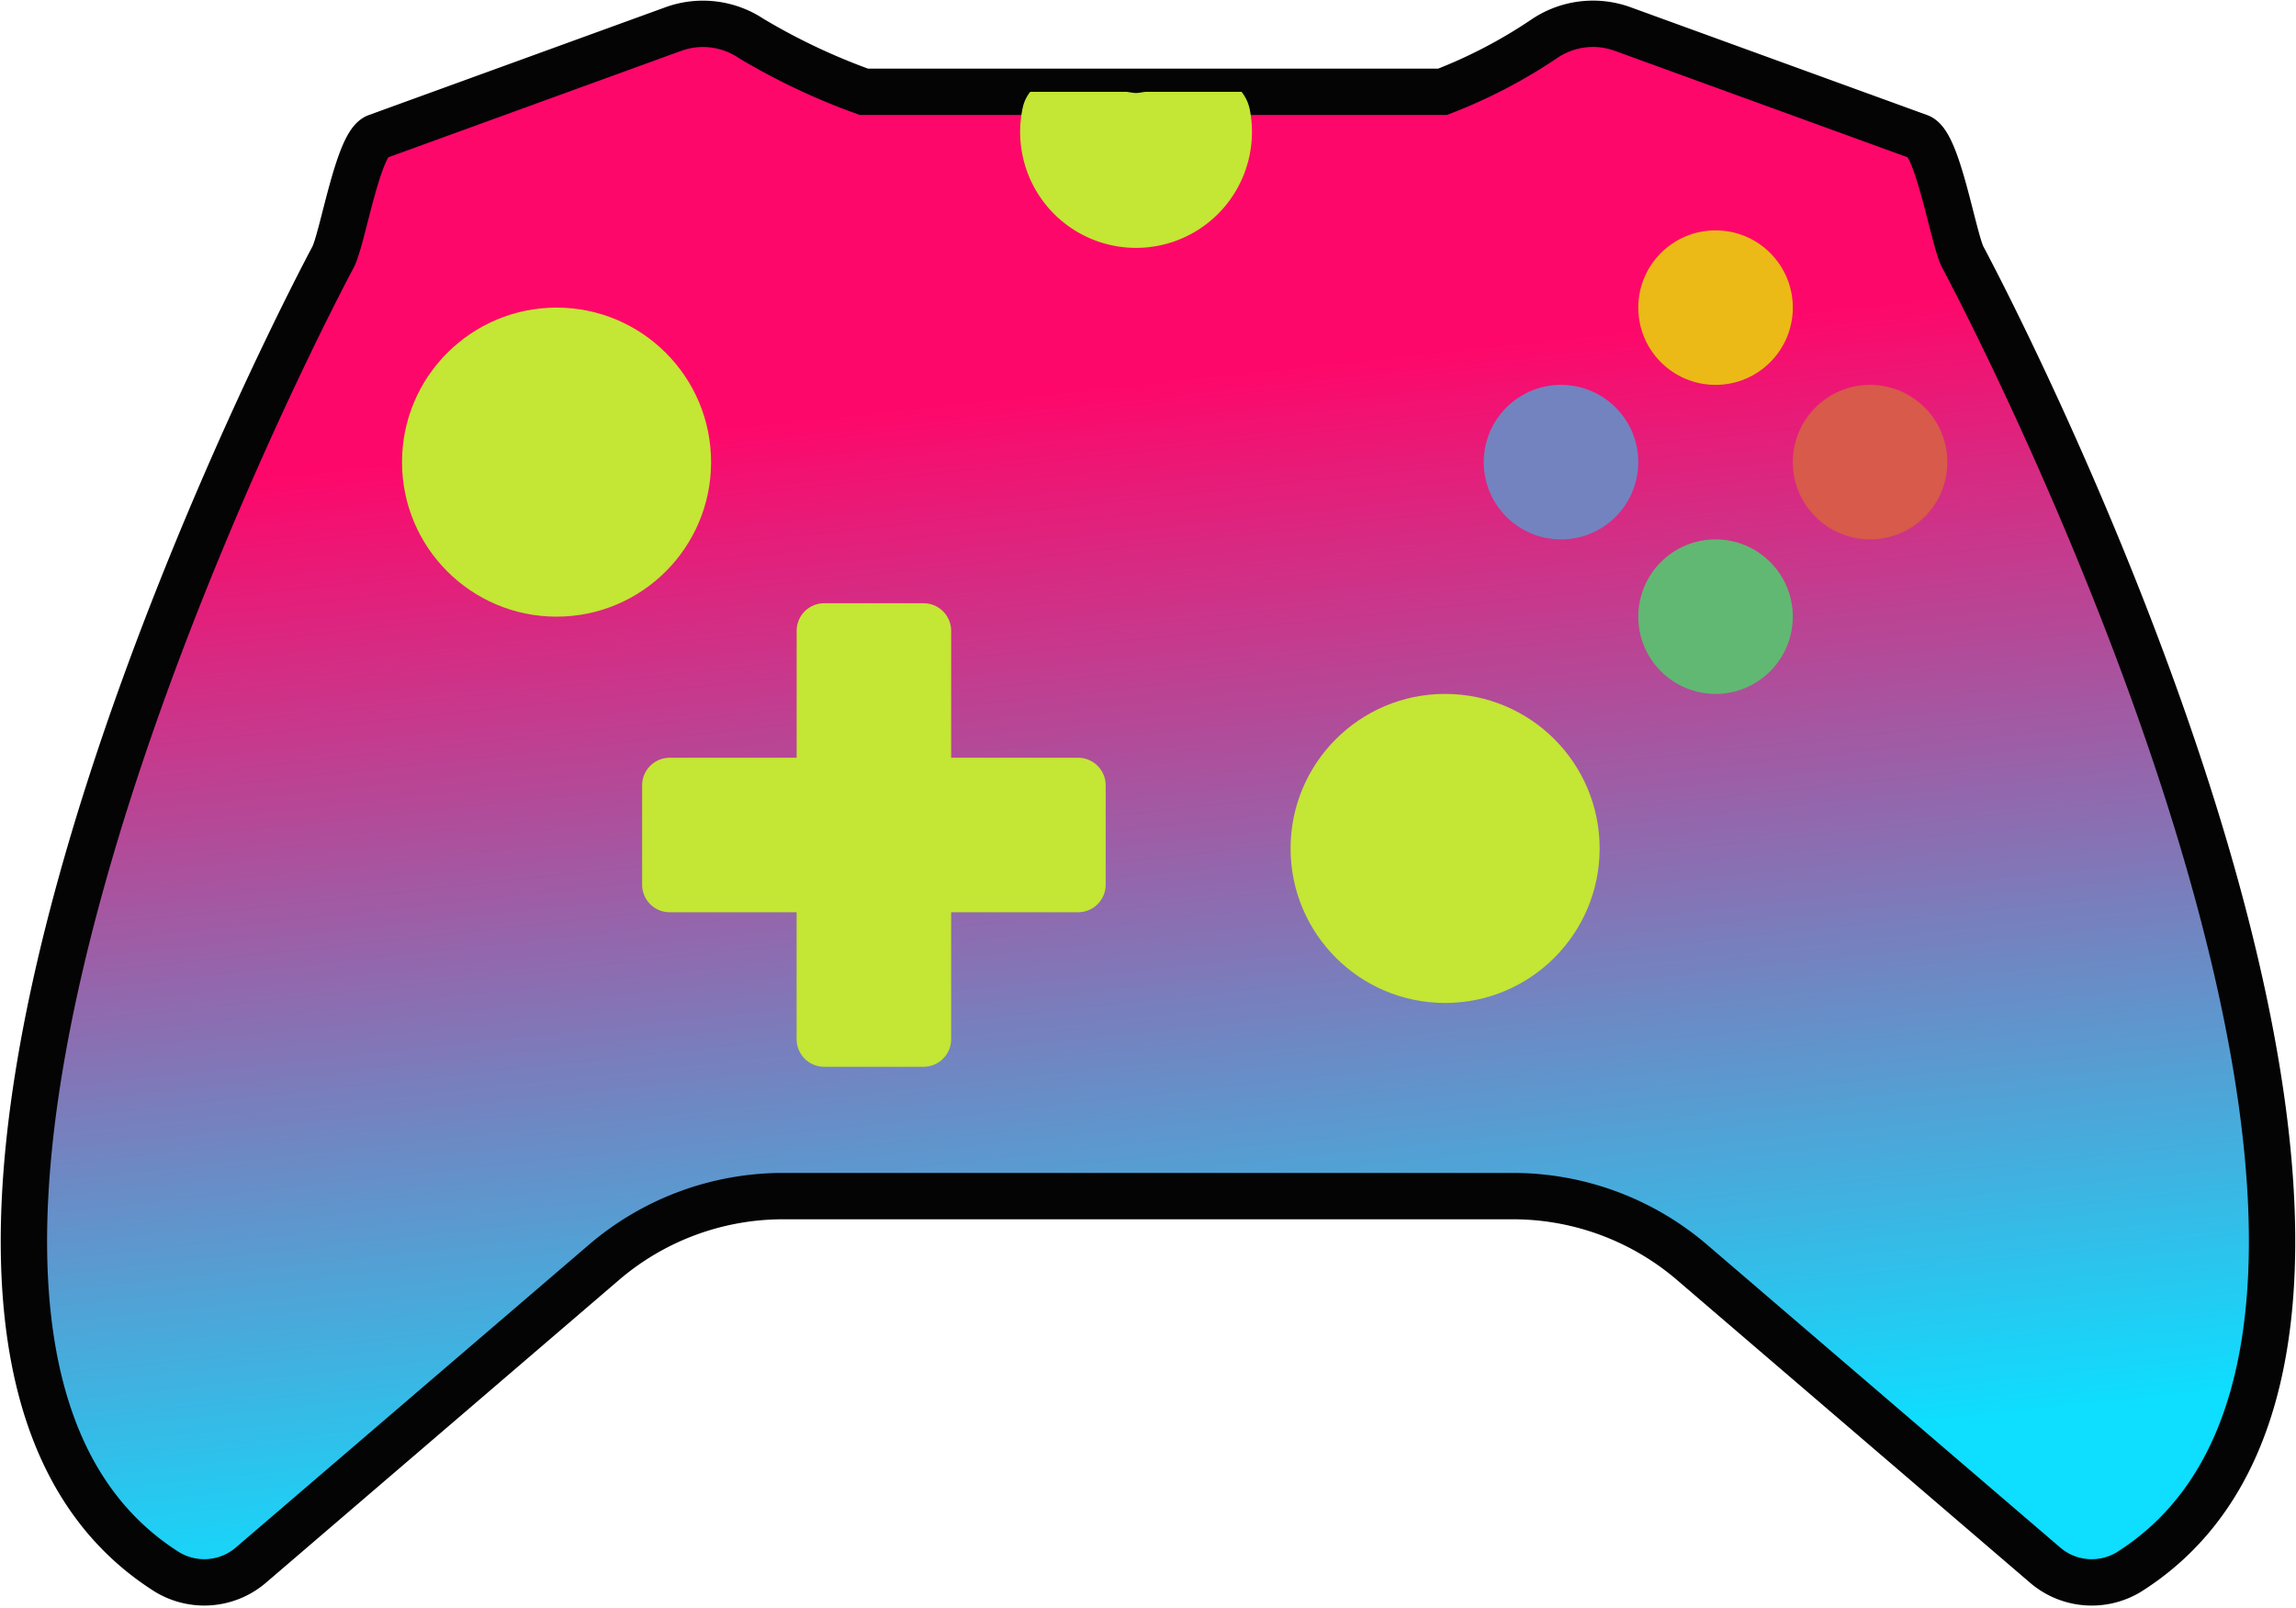 <svg xmlns="http://www.w3.org/2000/svg" xmlns:xlink="http://www.w3.org/1999/xlink" width="59.431" height="41.623" viewBox="0 0 59.431 41.623">
  <defs>
    <linearGradient id="linear-gradient" x1="0.418" y1="0.242" x2="0.552" y2="0.946" gradientUnits="objectBoundingBox">
      <stop offset="0" stop-color="#fe076a"/>
      <stop offset="1" stop-color="#0edeff"/>
    </linearGradient>
  </defs>
  <g id="favicon" transform="translate(0.62 -8.305)">
    <path id="Caminho_23" data-name="Caminho 23" d="M29.095,39.268h9.446a7.129,7.129,0,0,1,4.638,1.716l9.128,7.828a1.852,1.852,0,0,0,2.184.183c9.5-6.01-2.022-29.728-4.305-34.034-.242-.457-.641-2.936-1.126-3.113L41.384,9.057a2.248,2.248,0,0,0-2.017.242,13.15,13.15,0,0,1-2.649,1.383H21.744A16.642,16.642,0,0,1,18.823,9.3a2.249,2.249,0,0,0-2.017-.242L9.13,11.848C8.644,12.025,8.246,14.5,8,14.961,5.721,19.267-5.8,42.985,3.7,48.995a1.855,1.855,0,0,0,2.184-.183l9.128-7.828a7.129,7.129,0,0,1,4.638-1.716Z" stroke="#040404" stroke-width="1.2" fill="url(#linear-gradient)"/>
    <circle id="Elipse_9" data-name="Elipse 9" cx="4" cy="4" r="4" transform="translate(32.786 26.268)" fill="#c4e634"/>
    <circle id="Elipse_10" data-name="Elipse 10" cx="4" cy="4" r="4" transform="translate(9.786 16.268)" fill="#c4e634"/>
    <circle id="Elipse_11" data-name="Elipse 11" cx="2" cy="2" r="2" transform="translate(41.786 14.268)" fill="#ebba16"/>
    <circle id="Elipse_12" data-name="Elipse 12" cx="2" cy="2" r="2" transform="translate(37.786 18.268)" fill="#7383bf"/>
    <circle id="Elipse_13" data-name="Elipse 13" cx="2" cy="2" r="2" transform="translate(45.786 18.268)" fill="#d75a4a"/>
    <circle id="Elipse_14" data-name="Elipse 14" cx="2" cy="2" r="2" transform="translate(41.786 22.268)" fill="#61b872"/>
    <path id="Caminho_24" data-name="Caminho 24" d="M31.786,11.712a2.956,2.956,0,0,0-.054-.561,1.077,1.077,0,0,0-.215-.469H29.038c-.085.007-.165.03-.251.03s-.167-.022-.251-.03H26.047a1,1,0,0,0-.192.4,3,3,0,1,0,5.931.63Z" fill="#c4e634"/>
    <path id="Caminho_25" data-name="Caminho 25" d="M27.286,27.921H24V24.635a.714.714,0,0,0-.714-.714H20.715a.714.714,0,0,0-.714.714v3.286H16.715a.714.714,0,0,0-.714.714v2.571a.714.714,0,0,0,.714.714H20v3.286a.714.714,0,0,0,.714.714h2.571A.714.714,0,0,0,24,35.206V31.92h3.286A.714.714,0,0,0,28,31.206V28.635A.713.713,0,0,0,27.286,27.921Z" fill="#c4e634"/>
  </g>
</svg>
